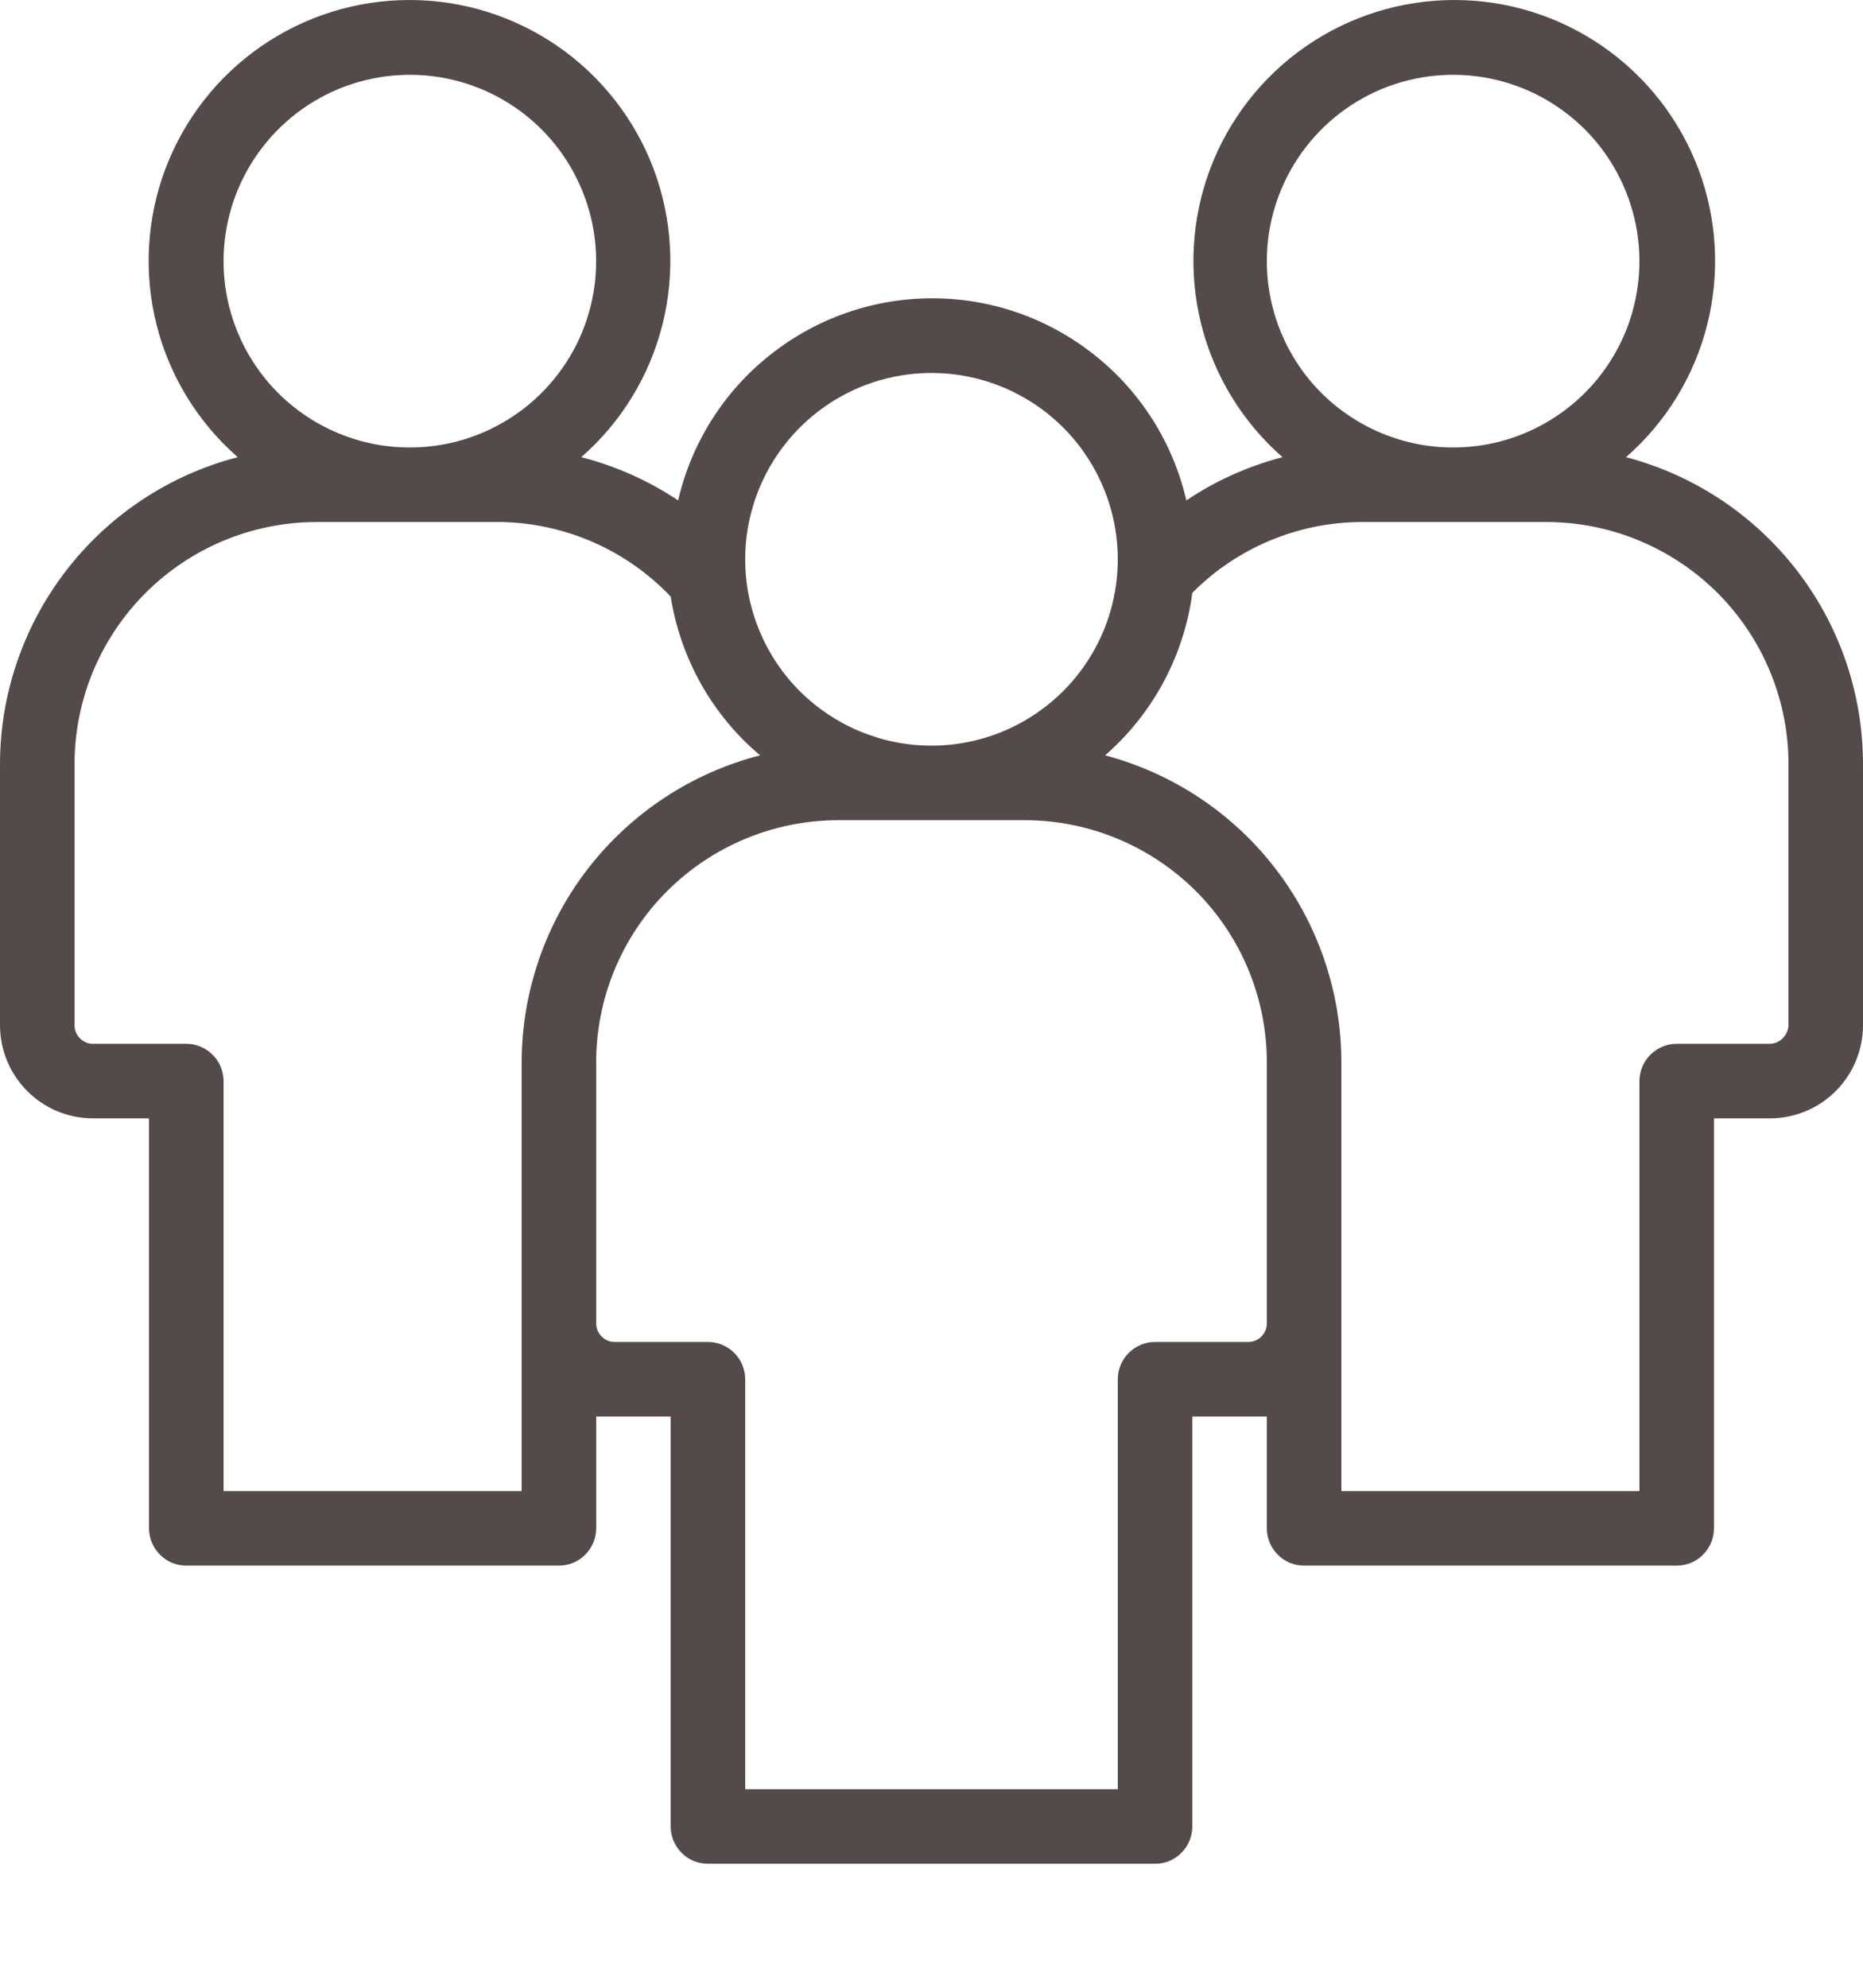 <svg width="15" height="16" viewBox="0 0 15 16" fill="none" xmlns="http://www.w3.org/2000/svg">
<path d="M9.3 15.002H5.7C5.62 15.002 5.544 14.971 5.488 14.914C5.432 14.858 5.4 14.782 5.4 14.702V11.402H4.95H4.8V12.302C4.8 12.382 4.768 12.458 4.712 12.514C4.656 12.571 4.58 12.602 4.5 12.602H1.5C1.42 12.602 1.344 12.571 1.288 12.514C1.232 12.458 1.2 12.382 1.2 12.302V9.002H0.744C0.546 9.001 0.357 8.921 0.218 8.781C0.078 8.64 -6.33179e-06 8.45 3.84558e-10 8.252L3.84558e-10 6.152C0 5.587 0.189 5.037 0.535 4.59C0.881 4.142 1.366 3.822 1.914 3.68C1.593 3.399 1.364 3.026 1.26 2.612C1.156 2.197 1.181 1.761 1.331 1.361C1.482 0.961 1.75 0.617 2.101 0.374C2.453 0.13 2.87 0 3.297 0C3.724 0 4.141 0.13 4.493 0.374C4.844 0.617 5.112 0.961 5.263 1.361C5.413 1.761 5.438 2.197 5.334 2.612C5.23 3.026 5.002 3.399 4.68 3.68C4.958 3.751 5.222 3.869 5.46 4.028C5.567 3.566 5.827 3.153 6.199 2.858C6.571 2.562 7.031 2.401 7.506 2.401C7.981 2.401 8.441 2.562 8.813 2.858C9.185 3.153 9.445 3.566 9.552 4.028C9.788 3.869 10.05 3.752 10.326 3.68C10.005 3.399 9.776 3.026 9.672 2.612C9.568 2.197 9.593 1.761 9.743 1.361C9.894 0.961 10.162 0.617 10.513 0.374C10.865 0.13 11.282 0 11.709 0C12.136 0 12.553 0.13 12.905 0.374C13.256 0.617 13.524 0.961 13.675 1.361C13.825 1.761 13.85 2.197 13.746 2.612C13.642 3.026 13.414 3.399 13.092 3.68C13.639 3.824 14.122 4.144 14.467 4.591C14.813 5.038 15 5.587 15 6.152V8.252C15 8.451 14.921 8.642 14.78 8.783C14.64 8.923 14.449 9.002 14.25 9.002H13.8V12.302C13.8 12.382 13.768 12.458 13.712 12.514C13.656 12.571 13.58 12.602 13.5 12.602H10.5C10.42 12.602 10.344 12.571 10.288 12.514C10.232 12.458 10.2 12.382 10.2 12.302V11.402H10.05H9.6V14.702C9.6 14.782 9.568 14.858 9.512 14.914C9.456 14.971 9.38 15.002 9.3 15.002ZM6 14.402H9V11.102C9 11.023 9.032 10.946 9.088 10.89C9.144 10.834 9.22 10.802 9.3 10.802H10.05C10.09 10.802 10.128 10.787 10.156 10.758C10.184 10.73 10.2 10.692 10.2 10.652V8.552C10.2 8.035 9.995 7.539 9.629 7.173C9.263 6.808 8.767 6.602 8.25 6.602H6.75C6.233 6.602 5.737 6.808 5.371 7.173C5.005 7.539 4.8 8.035 4.8 8.552V10.652C4.8 10.692 4.816 10.73 4.844 10.758C4.872 10.787 4.91 10.802 4.95 10.802H5.7C5.78 10.802 5.856 10.834 5.912 10.89C5.968 10.946 6 11.023 6 11.102V14.402ZM10.8 12.002H13.2V8.702C13.2 8.623 13.232 8.546 13.288 8.49C13.344 8.434 13.42 8.402 13.5 8.402H14.25C14.289 8.401 14.327 8.385 14.354 8.357C14.382 8.329 14.399 8.292 14.4 8.252V6.152C14.4 5.635 14.195 5.139 13.829 4.773C13.463 4.408 12.967 4.202 12.45 4.202H10.95C10.443 4.207 9.957 4.412 9.6 4.772C9.533 5.279 9.283 5.744 8.898 6.08C9.443 6.225 9.926 6.545 10.27 6.993C10.614 7.44 10.8 7.988 10.8 8.552V12.002ZM1.8 12.002H4.2V8.552C4.201 7.986 4.39 7.435 4.737 6.988C5.085 6.541 5.571 6.221 6.12 6.08C5.734 5.755 5.479 5.301 5.4 4.802C5.225 4.618 5.015 4.47 4.782 4.367C4.549 4.264 4.298 4.208 4.044 4.202H2.544C2.028 4.204 1.533 4.41 1.169 4.776C0.805 5.141 0.6 5.636 0.6 6.152V8.252C0.6 8.291 0.615 8.328 0.642 8.356C0.669 8.384 0.705 8.401 0.744 8.402H1.5C1.58 8.402 1.656 8.434 1.712 8.49C1.768 8.546 1.8 8.623 1.8 8.702V12.002ZM7.5 6.002C7.797 6.002 8.087 5.914 8.333 5.749C8.58 5.585 8.772 5.35 8.886 5.076C8.999 4.802 9.029 4.501 8.971 4.21C8.913 3.919 8.77 3.651 8.561 3.442C8.351 3.232 8.084 3.089 7.793 3.031C7.502 2.973 7.2 3.003 6.926 3.116C6.652 3.23 6.418 3.422 6.253 3.669C6.088 3.916 6 4.206 6 4.502C6 4.9 6.158 5.282 6.439 5.563C6.721 5.844 7.102 6.002 7.5 6.002ZM11.7 3.602C11.997 3.602 12.287 3.514 12.533 3.349C12.78 3.185 12.972 2.95 13.086 2.676C13.199 2.402 13.229 2.101 13.171 1.81C13.113 1.519 12.97 1.251 12.761 1.042C12.551 0.832 12.284 0.689 11.993 0.631C11.702 0.573 11.4 0.603 11.126 0.716C10.852 0.83 10.618 1.022 10.453 1.269C10.288 1.516 10.2 1.806 10.2 2.102C10.2 2.5 10.358 2.882 10.639 3.163C10.921 3.444 11.302 3.602 11.7 3.602V3.602ZM3.3 3.602C3.597 3.602 3.887 3.514 4.133 3.349C4.38 3.185 4.572 2.95 4.686 2.676C4.799 2.402 4.829 2.101 4.771 1.81C4.713 1.519 4.57 1.251 4.361 1.042C4.151 0.832 3.884 0.689 3.593 0.631C3.302 0.573 3 0.603 2.726 0.716C2.452 0.83 2.218 1.022 2.053 1.269C1.888 1.516 1.8 1.806 1.8 2.102C1.8 2.499 1.957 2.88 2.237 3.161C2.517 3.442 2.897 3.601 3.294 3.602H3.3Z" fill="#544A4A"/>
</svg>
